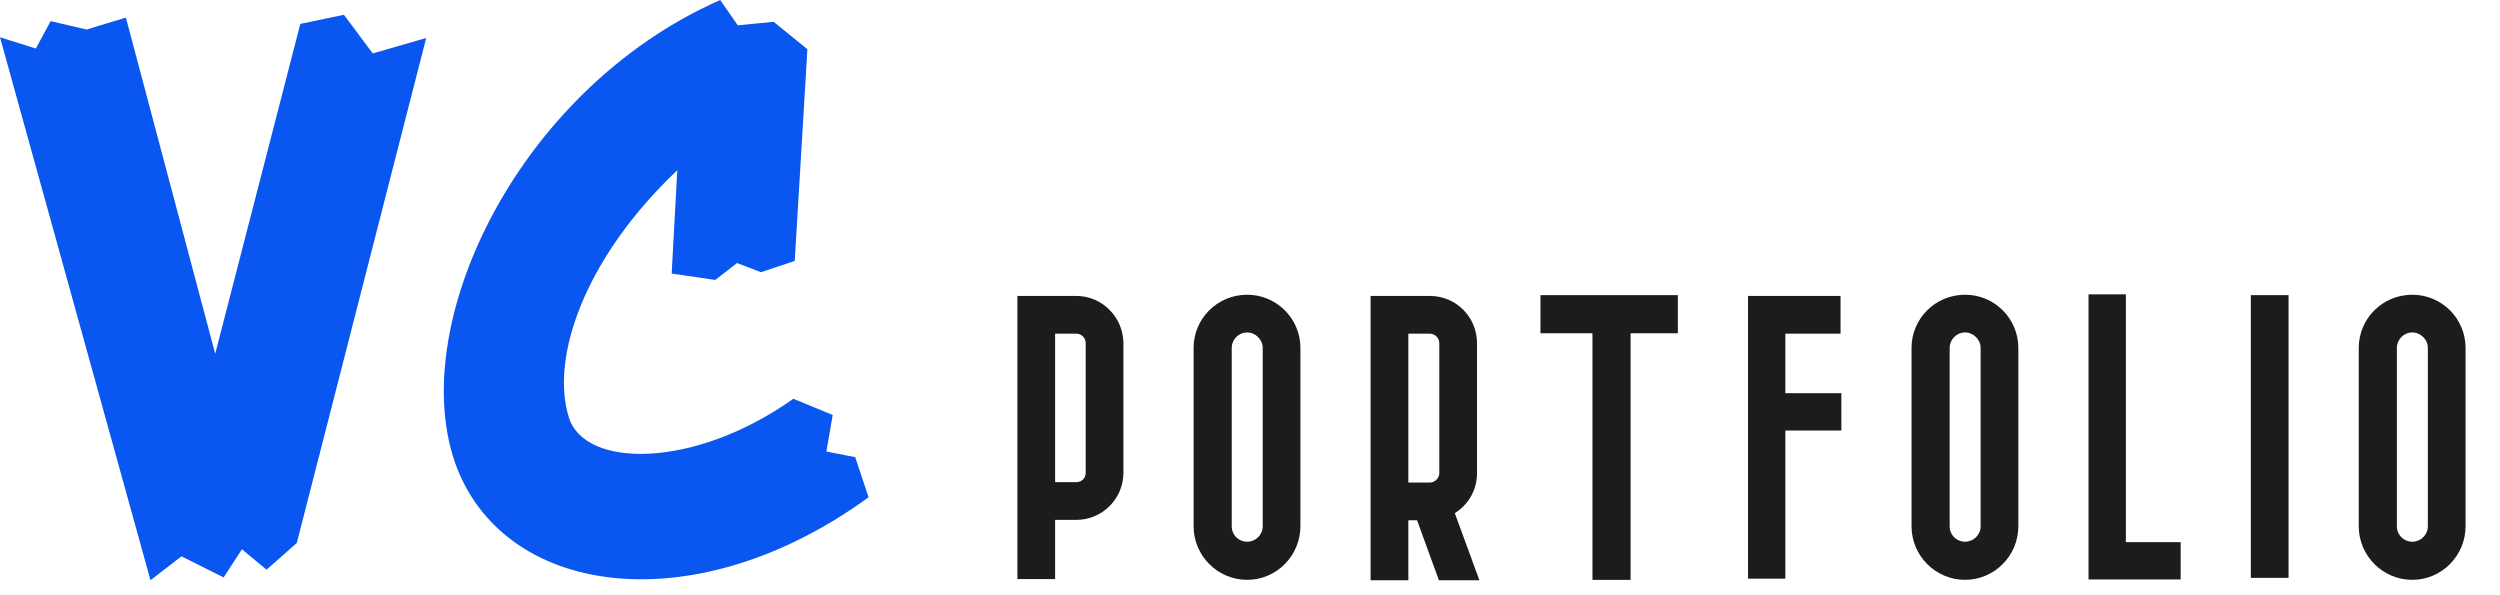 <svg width="168" height="40" viewBox="0 0 168 40" fill="none" xmlns="http://www.w3.org/2000/svg">
<path d="M25.049 3.592L28.641 2.552L19.945 36.487L17.913 38.283L16.258 36.912L15.03 38.803L12.194 37.385L10.114 38.992L0 2.505L2.41 3.261L3.403 1.418L5.813 1.985L8.46 1.182L14.462 23.773L20.181 1.607L23.111 0.993L25.049 3.592ZM57.471 30.721L58.369 33.415C46.885 41.78 34.171 40.221 30.721 31.477C27.129 22.213 34.596 6.097 48.397 0L49.578 1.701L51.989 1.465L54.257 3.308L53.407 17.534L51.138 18.291L49.531 17.676L48.066 18.811L45.136 18.385L45.514 11.438C39.275 17.345 36.959 24.057 38.235 28.074C39.322 31.477 46.648 31.524 53.312 26.798L55.959 27.885L55.533 30.343L57.471 30.721Z" fill="#0956F1"/>
<path d="M70.904 34.936V38.912H68.369V19.886H72.319C74.08 19.886 75.494 21.327 75.494 23.088V31.76C75.494 33.521 74.08 34.936 72.319 34.936H70.904ZM70.904 22.421V32.401H72.319C72.692 32.401 72.959 32.134 72.959 31.76V23.088C72.959 22.714 72.692 22.421 72.319 22.421H70.904ZM83.813 38.965C81.811 38.965 80.21 37.337 80.21 35.363V23.381C80.21 21.407 81.811 19.806 83.813 19.806C85.787 19.806 87.388 21.407 87.388 23.381V35.363C87.388 37.337 85.787 38.965 83.813 38.965ZM83.813 22.341C83.226 22.341 82.772 22.821 82.772 23.381V35.363C82.772 35.95 83.226 36.403 83.813 36.403C84.373 36.403 84.853 35.95 84.853 35.363V23.381C84.853 22.821 84.373 22.341 83.813 22.341ZM99.416 38.992H96.694L95.227 34.962H94.64V38.992H92.105V19.886H96.081C97.842 19.886 99.256 21.3 99.256 23.061V31.787C99.256 32.934 98.669 33.922 97.762 34.482L99.416 38.992ZM94.64 22.421V32.427H96.081C96.427 32.427 96.721 32.134 96.721 31.787V23.061C96.721 22.714 96.427 22.421 96.081 22.421H94.64ZM112.751 19.832V22.394H109.576V38.965H107.014V22.394H103.519V19.832H112.751ZM123.739 26.424V28.932H119.976V38.885H117.468V19.886H123.685V22.421H119.976V26.424H123.739ZM132.057 38.965C130.056 38.965 128.455 37.337 128.455 35.363V23.381C128.455 21.407 130.056 19.806 132.057 19.806C134.032 19.806 135.633 21.407 135.633 23.381V35.363C135.633 37.337 134.032 38.965 132.057 38.965ZM132.057 22.341C131.47 22.341 131.017 22.821 131.017 23.381V35.363C131.017 35.95 131.47 36.403 132.057 36.403C132.618 36.403 133.098 35.95 133.098 35.363V23.381C133.098 22.821 132.618 22.341 132.057 22.341ZM142.858 36.43H146.54V38.938H140.349V19.779H142.858V36.43ZM153.791 19.832V38.831H151.257V19.832H153.791ZM162.11 38.965C160.109 38.965 158.508 37.337 158.508 35.363V23.381C158.508 21.407 160.109 19.806 162.11 19.806C164.085 19.806 165.686 21.407 165.686 23.381V35.363C165.686 37.337 164.085 38.965 162.11 38.965ZM162.11 22.341C161.523 22.341 161.07 22.821 161.07 23.381V35.363C161.07 35.95 161.523 36.403 162.11 36.403C162.671 36.403 163.151 35.95 163.151 35.363V23.381C163.151 22.821 162.671 22.341 162.11 22.341Z" fill="#1B1C1E"/>
</svg>
